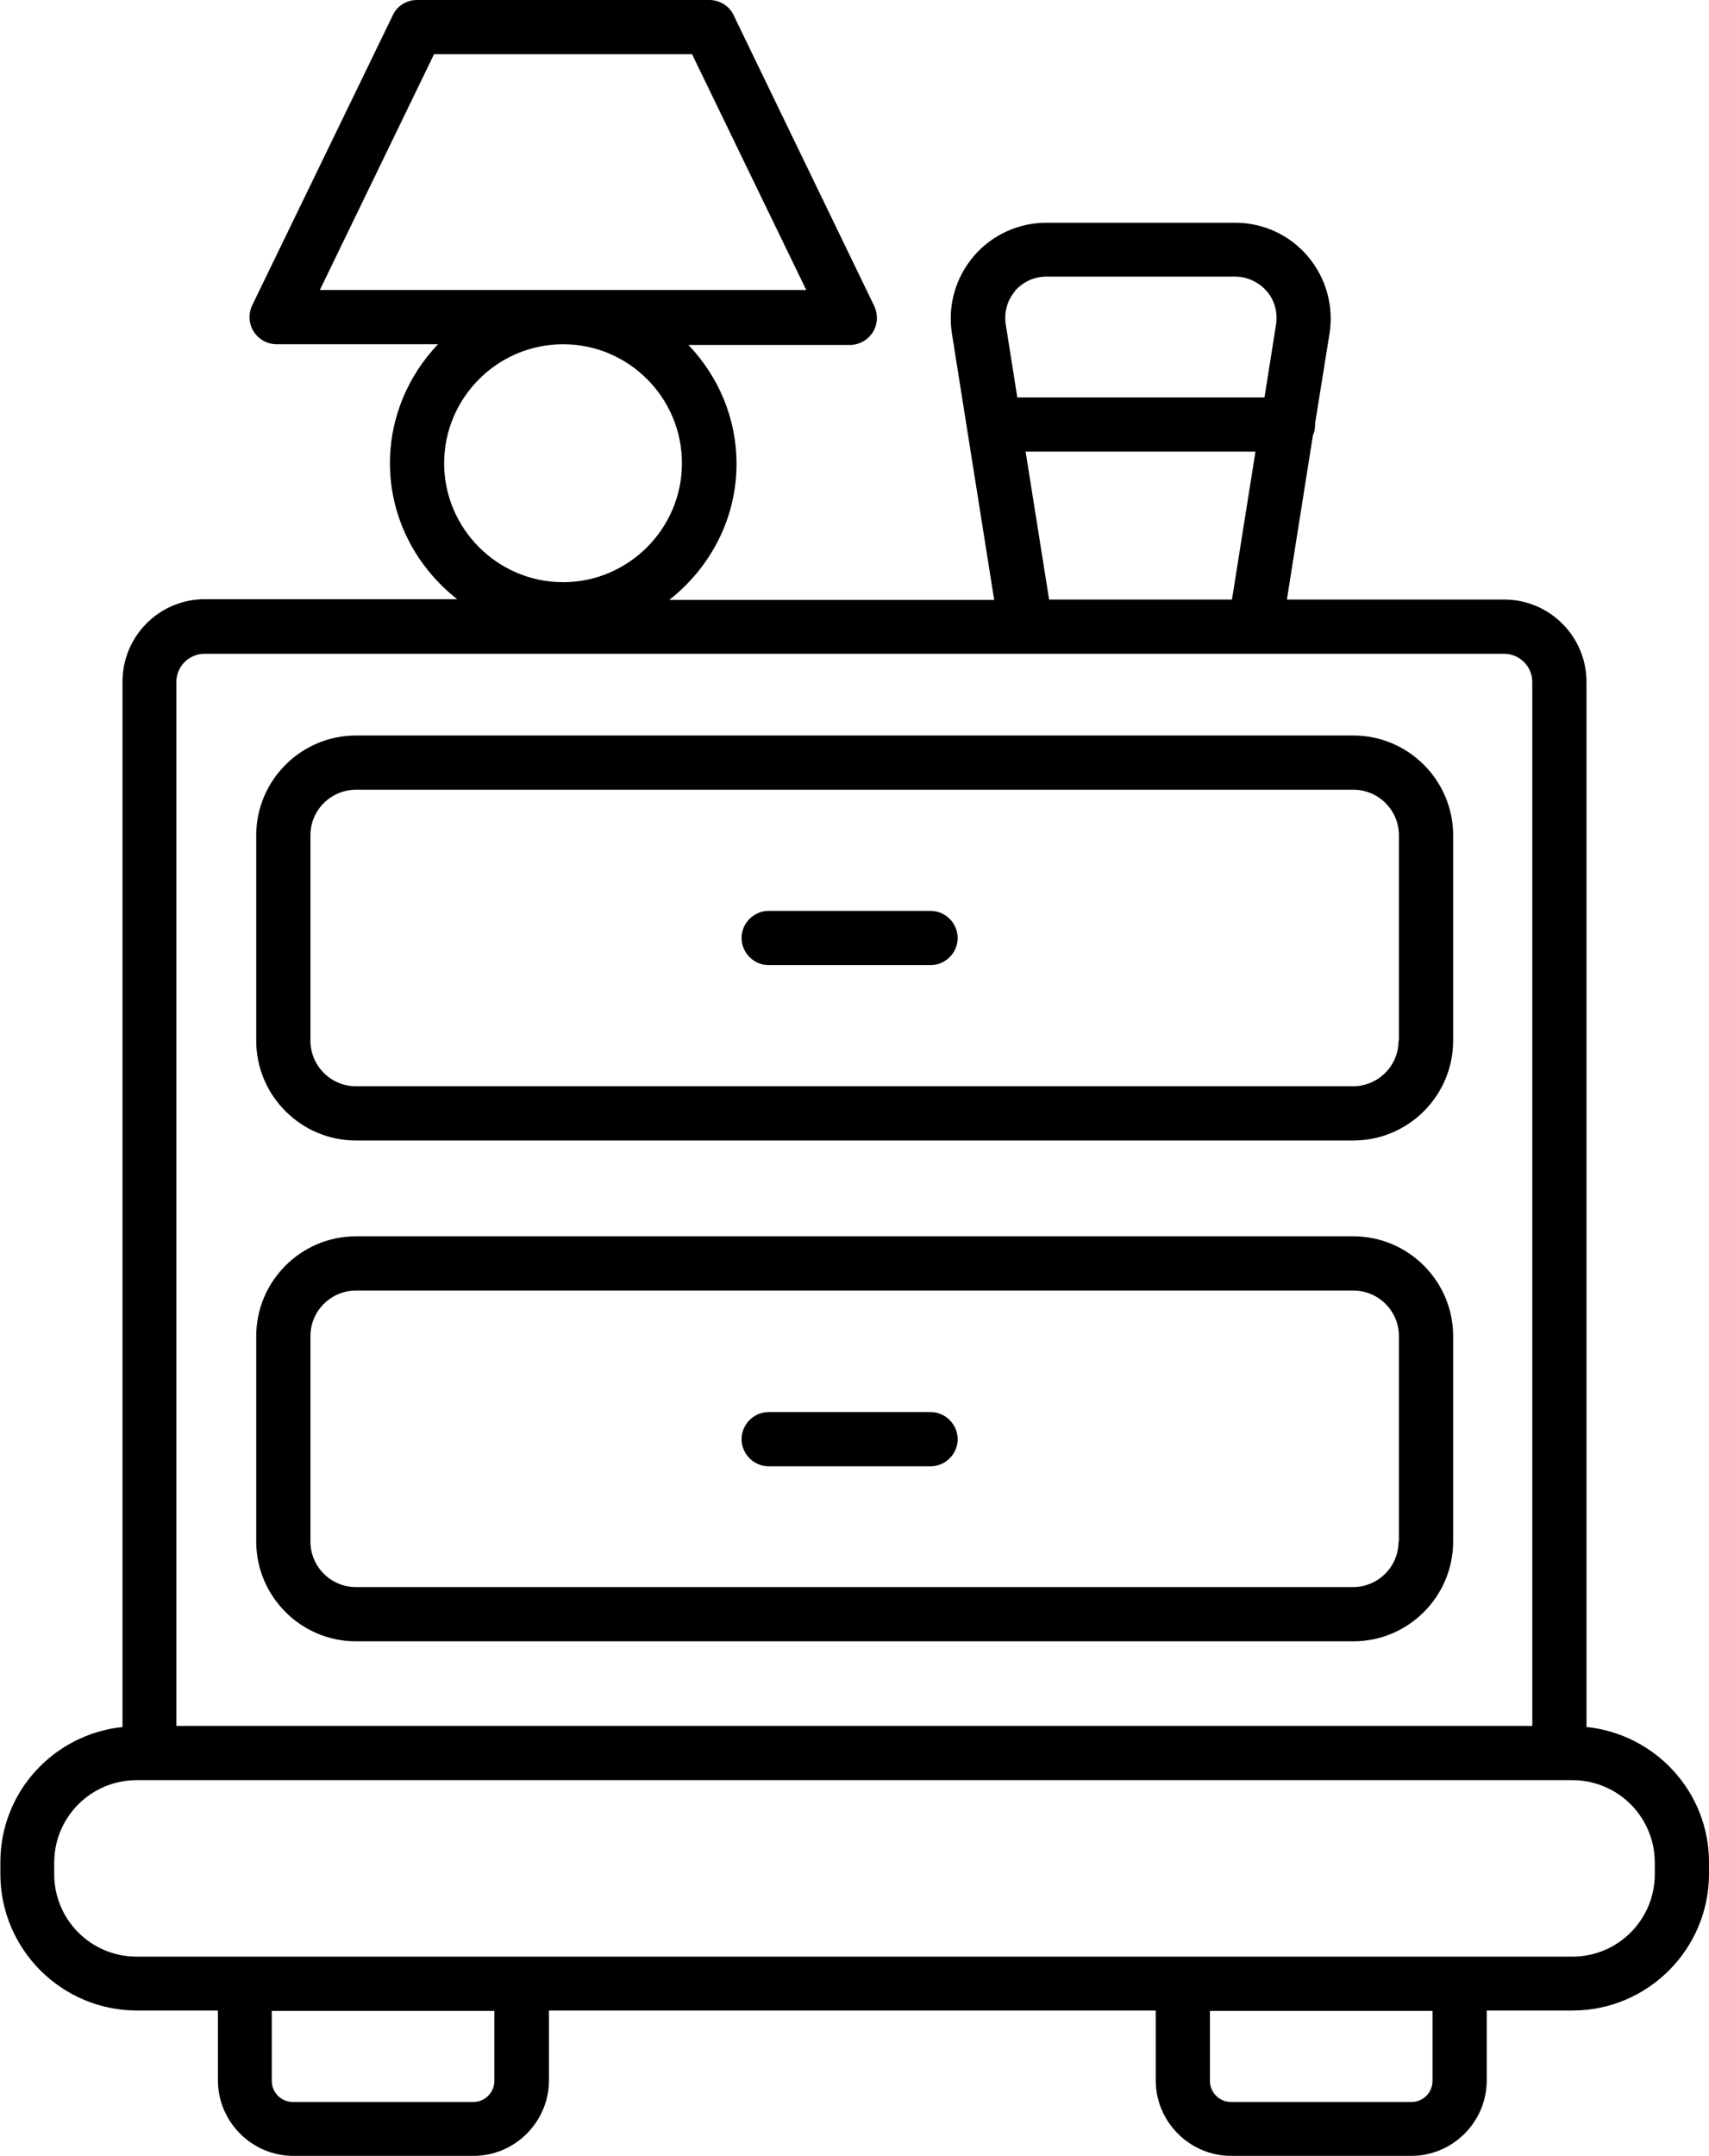 <?xml version="1.0" encoding="UTF-8"?>
<svg id="Layer_2" data-name="Layer 2" xmlns="http://www.w3.org/2000/svg" viewBox="0 0 47.29 59.63">
  <g id="Layer_1-2" data-name="Layer 1">
    <g>
      <path d="M37.44,20.34H9.85c-1.52,0-2.76,1.24-2.76,2.76v5.68c0,1.52,1.24,2.76,2.76,2.76h27.6c1.52,0,2.76-1.24,2.76-2.76v-5.68c0-1.52-1.24-2.76-2.76-2.76Zm1.26,8.44c0,.7-.57,1.26-1.26,1.26H9.85c-.7,0-1.26-.57-1.26-1.26v-5.68c0-.7,.57-1.26,1.26-1.26h27.6c.7,0,1.26,.57,1.26,1.26v5.68Z"/>
      <path d="M25.75,25.19h-4.48c-.41,0-.75,.34-.75,.75s.34,.75,.75,.75h4.48c.41,0,.75-.34,.75-.75s-.34-.75-.75-.75Z"/>
      <path d="M37.44,34.19H9.85c-1.52,0-2.76,1.24-2.76,2.76v5.68c0,1.52,1.24,2.76,2.76,2.76h27.6c1.52,0,2.76-1.24,2.76-2.76v-5.68c0-1.52-1.24-2.76-2.76-2.76Zm1.26,8.44c0,.7-.57,1.26-1.26,1.26H9.85c-.7,0-1.26-.57-1.26-1.26v-5.68c0-.7,.57-1.26,1.26-1.26h27.6c.7,0,1.26,.57,1.26,1.26v5.68Z"/>
      <path d="M25.75,39.05h-4.48c-.41,0-.75,.34-.75,.75s.34,.75,.75,.75h4.48c.41,0,.75-.34,.75-.75s-.34-.75-.75-.75Z"/>
      <path d="M43.9,47.77V18.86c0-1.26-1.02-2.28-2.28-2.28h-6.01l.72-4.54c.04-.09,.06-.19,.06-.29,0-.01,0-.02,0-.04l.4-2.49c.12-.76-.1-1.54-.6-2.13-.5-.59-1.23-.93-2.01-.93h-5.23c-.77,0-1.51,.34-2.01,.93s-.72,1.36-.6,2.13l1.17,7.37h-8.99c1.12-.88,1.86-2.23,1.86-3.76,0-1.28-.51-2.43-1.33-3.29h4.46c.26,0,.5-.13,.64-.35,.14-.22,.15-.49,.04-.73L20.3,.42c-.12-.26-.39-.42-.67-.42H11.54c-.29,0-.55,.16-.67,.42l-3.89,8.02c-.11,.23-.1,.51,.04,.73,.14,.22,.38,.35,.64,.35h4.46c-.82,.86-1.33,2.02-1.33,3.29,0,1.53,.74,2.88,1.86,3.76H5.67c-1.26,0-2.28,1.02-2.28,2.28v28.91c-1.9,.2-3.38,1.79-3.38,3.74v.32c0,2.09,1.7,3.78,3.78,3.78h2.24v1.93c0,1.15,.94,2.09,2.09,2.09h4.98c1.15,0,2.09-.94,2.09-2.09v-1.93H31.98v1.93c0,1.15,.94,2.09,2.09,2.09h4.98c1.15,0,2.09-.94,2.09-2.09v-1.93h2.37c2.09,0,3.78-1.7,3.78-3.78v-.32c0-1.95-1.49-3.54-3.38-3.74ZM12.01,1.5h7.14l3.16,6.52H8.85L12.01,1.5Zm3.57,8.02c1.82,0,3.29,1.48,3.29,3.29s-1.48,3.29-3.29,3.29-3.29-1.48-3.29-3.29,1.48-3.29,3.29-3.29Zm12.5-1.47c.22-.25,.53-.4,.87-.4h5.23c.33,0,.65,.15,.87,.4,.22,.25,.31,.59,.26,.92l-.32,2.02h-6.84l-.32-2.02c-.05-.33,.04-.67,.26-.92Zm.3,4.44h6.36l-.65,4.09h-5.06l-.65-4.09ZM4.88,18.86c0-.43,.35-.78,.78-.78H41.62c.43,0,.78,.35,.78,.78v28.87H4.88V18.86ZM13.68,57.54c0,.33-.26,.59-.59,.59h-4.98c-.33,0-.59-.26-.59-.59v-1.93h6.16v1.93Zm25.96,0c0,.33-.26,.59-.59,.59h-4.98c-.33,0-.59-.26-.59-.59v-1.93h6.16v1.93Zm6.15-5.71c0,1.26-1.02,2.28-2.28,2.28H3.78c-1.26,0-2.28-1.02-2.28-2.28v-.32c0-1.26,1.02-2.28,2.28-2.28H43.51c1.26,0,2.28,1.02,2.28,2.28v.32Z"/>
    </g>
  </g>
</svg>